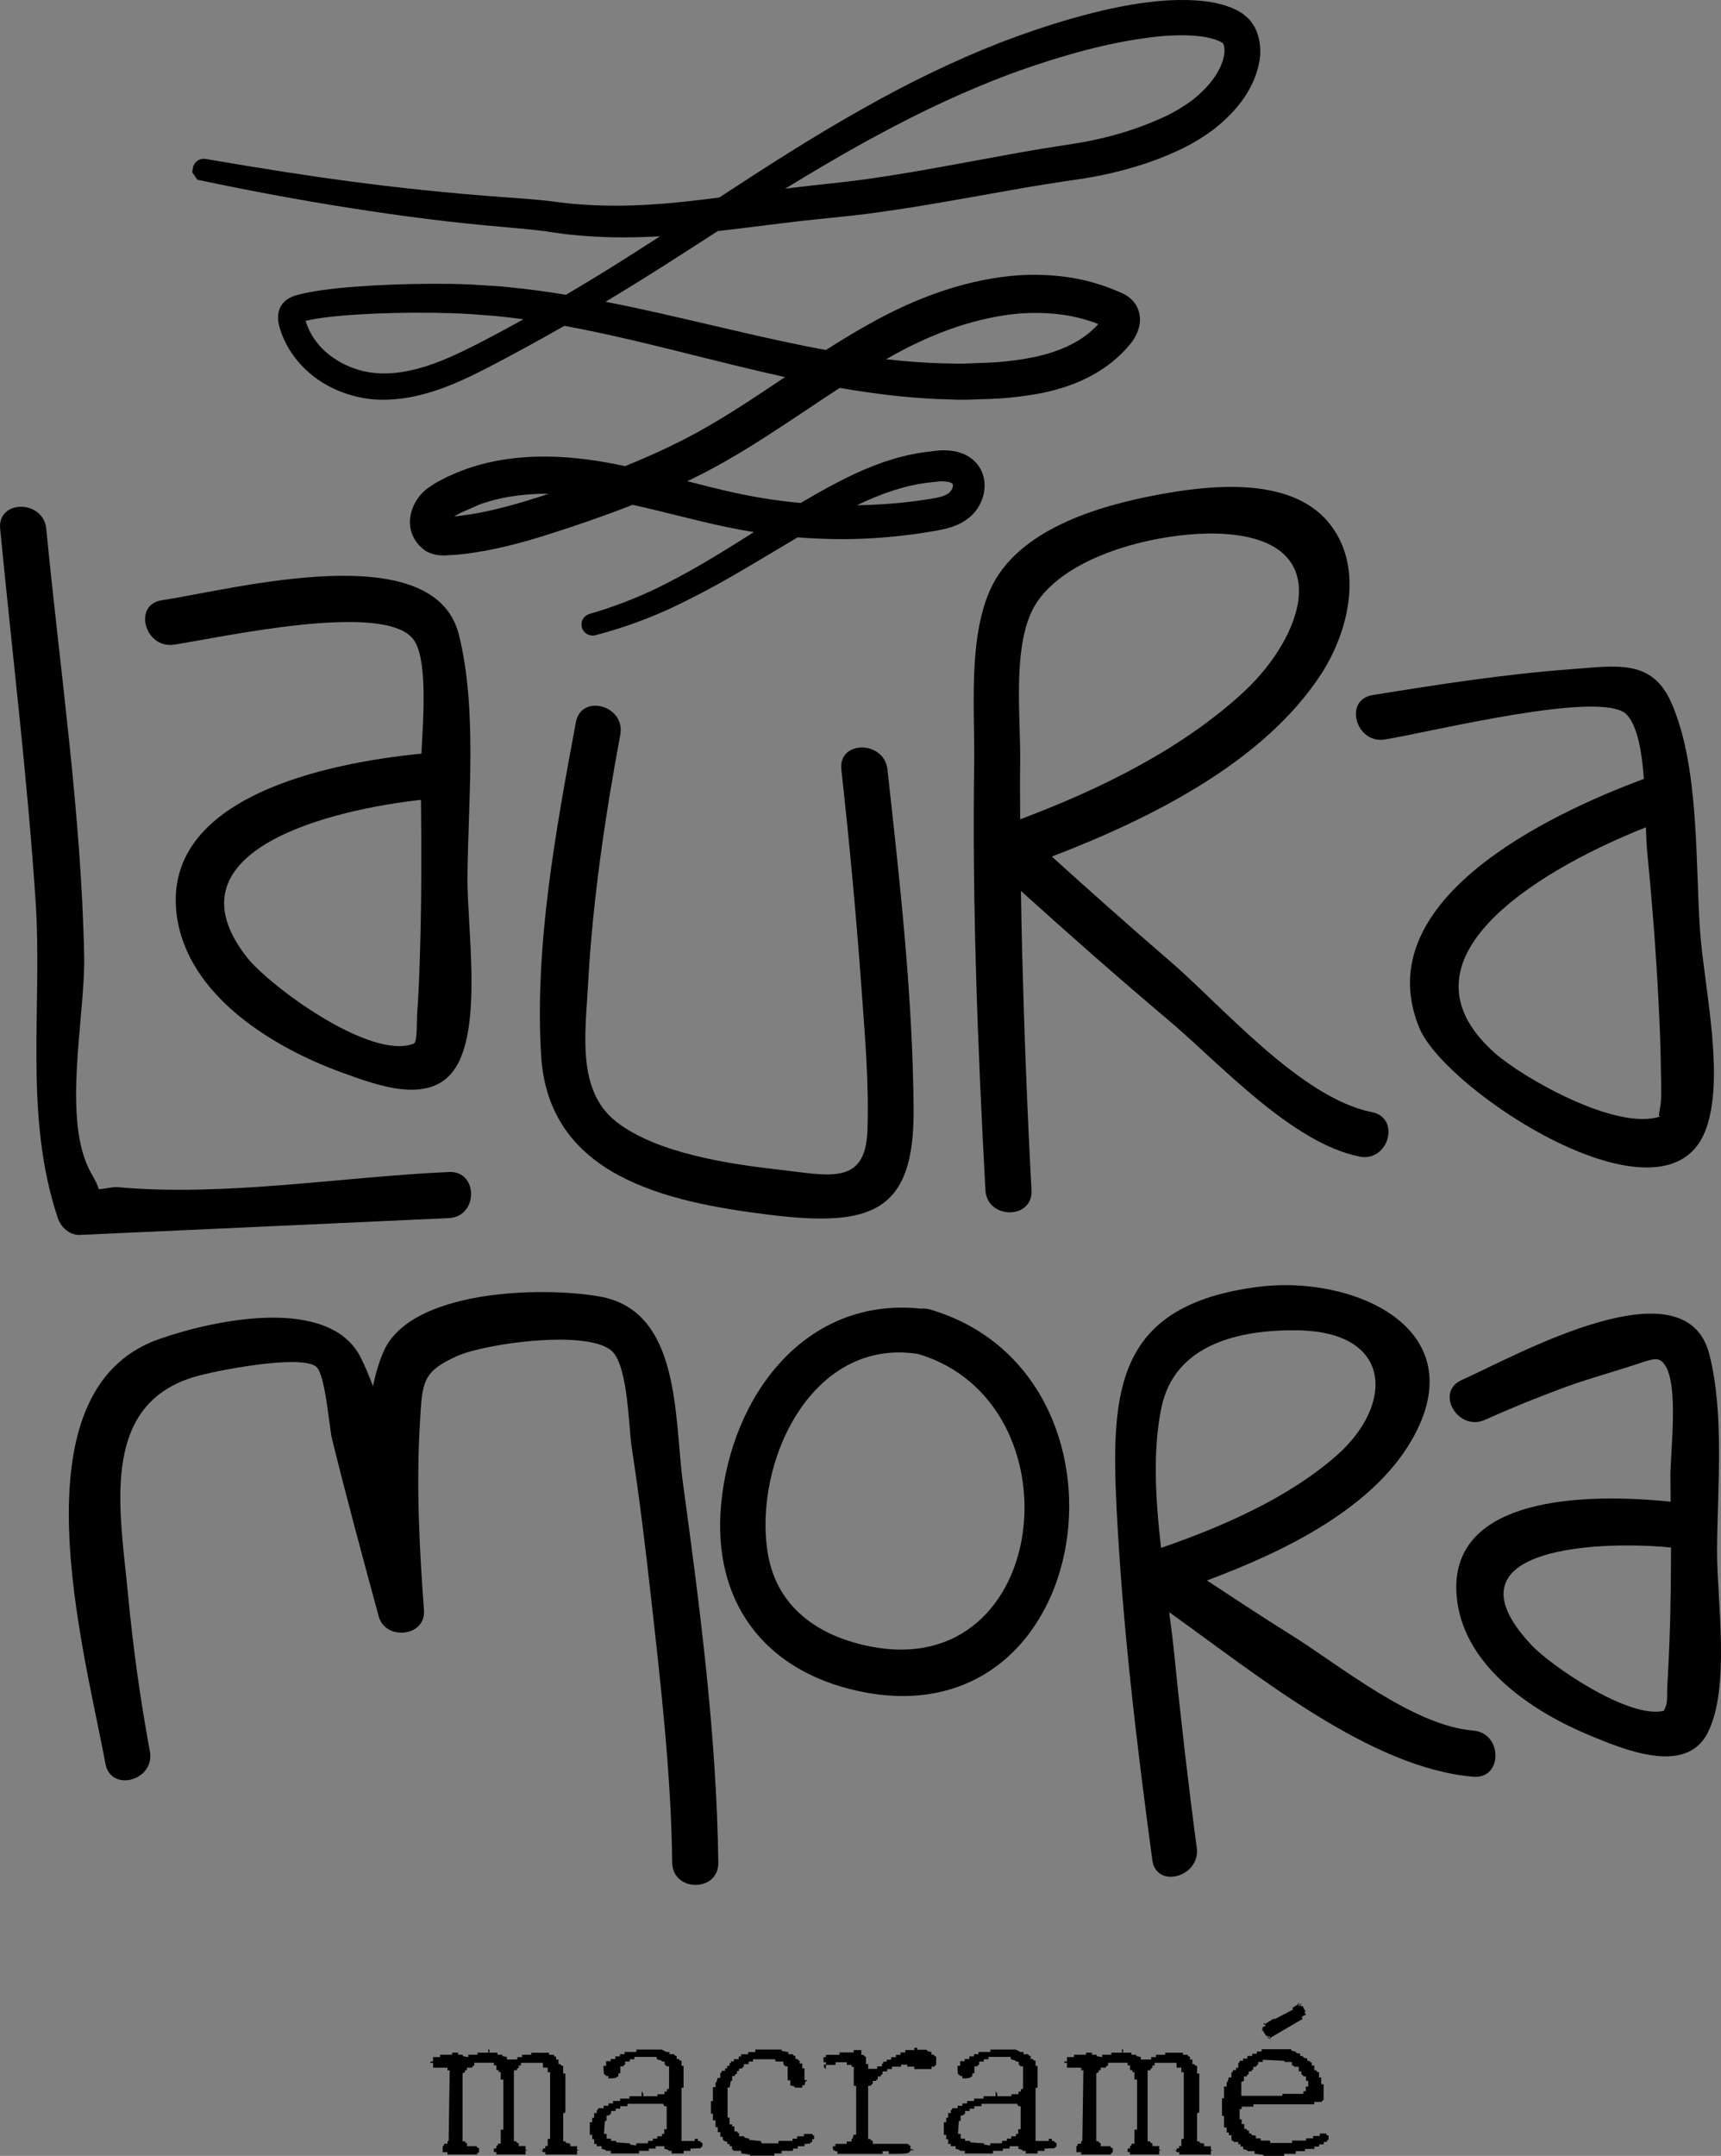 <?xml version="1.0" encoding="utf-8"?>
<!-- Generator: Adobe Illustrator 24.0.0, SVG Export Plug-In . SVG Version: 6.00 Build 0)  -->
<svg version="1.1" id="Capa_1" xmlns="http://www.w3.org/2000/svg" xmlns:xlink="http://www.w3.org/1999/xlink" x="0px" y="0px"
	 viewBox="0 0 302 378.2" style="enable-background:new 0 0 302 378.2;" xml:space="preserve">
<rect x="0" y="0" width="302" height="378.2" fill="#808080" stroke="none"/>
<style type="text/css">
	.st0{fill:#FFFFFF;}
</style>
<g>
	<g>
		<path class="st0" d="M615.16,4.75l-0.08-0.14c-0.22-0.34-0.45-0.67-0.69-1l-0.19-0.22c-0.3-0.3-0.63-0.58-1.08-0.95
			c-0.61-0.42-1.27-0.77-2.1-1.11c-2.62-1.02-5.17-1.24-7.54-1.32c-2.28-0.06-4.59,0.07-7.04,0.39c-3.96,0.48-8.2,1.39-13.37,2.85
			c-4.17,1.2-8.46,2.65-12.77,4.31c-7.92,3.12-15.81,6.92-24.12,11.63c-8.61,4.84-16.73,10.07-24.97,15.46
			c-3.59,0.47-7.79,0.98-12.02,1.23c-4.63,0.29-8.82,0.27-12.83-0.06c-1.22-0.08-2.42-0.23-3.69-0.39c-0.92-0.12-1.84-0.24-2.8-0.33
			c-1.67-0.16-3.32-0.28-4.97-0.4l-1.67-0.12c-8.95-0.66-17.75-1.56-26.13-2.67c-7.57-0.99-15.84-2.28-26.03-4.03
			c-1.03-0.17-2,0.5-2.21,1.52l-0.13,0.83l0.9,1.3l0.72,0.15c9.14,1.92,17.67,3.49,26.08,4.81c9.45,1.49,18.08,2.57,26.37,3.28
			l1.62,0.15c1.64,0.15,3.28,0.29,4.9,0.48c0.85,0.1,1.72,0.22,2.6,0.35c1.31,0.19,2.66,0.38,3.99,0.49
			c4.24,0.42,8.68,0.51,13.59,0.28c0.43-0.02,0.87-0.04,1.32-0.07c-3.15,2.04-6.28,4.04-9.42,5.99c-2.35,1.45-4.71,2.87-7.08,4.27
			c-3.55-0.58-6.82-1.01-9.95-1.32c-1.47-0.17-2.95-0.25-4.38-0.33c-0.77-0.04-1.55-0.09-2.37-0.15c-2.3-0.11-4.59-0.13-6.73-0.13
			c-4.84,0.02-9.21,0.19-13.38,0.5c-1.84,0.14-4.27,0.35-6.74,0.73c-1.35,0.21-2.46,0.43-3.65,0.75c-0.62,0.18-1.65,0.47-2.53,1.51
			c-0.52,0.65-1.05,1.79-0.68,3.59c1.15,4.77,4.73,8.99,9.6,11.3c2.32,1.08,4.72,1.72,7.16,1.91c2.32,0.16,4.75-0.03,7.22-0.58
			c4.79-1.04,9.12-3.15,12.81-5.05c4.35-2.26,8.83-4.71,13.34-7.28c7.74,1.42,15.54,3.36,23.1,5.25c5.1,1.27,10.35,2.58,15.61,3.74
			c-0.11,0.07-0.23,0.15-0.34,0.23c-2.48,1.66-4.94,3.31-7.44,4.91c-4.16,2.66-7.69,4.69-11.13,6.39c-2.81,1.4-5.81,2.74-9.14,4.09
			c-2.41-0.51-4.57-0.89-6.61-1.16c-5.11-0.66-9.71-0.69-14.04-0.08c-2.46,0.35-4.83,0.91-7.08,1.69l-1.72,0.65l-1.69,0.75
			l-0.58,0.29c-0.89,0.45-1.8,0.91-2.67,1.57c-1.57,0.98-3.3,3.26-3.37,5.95c-0.06,2.08,0.92,3.93,2.76,5.22l0.19,0.11
			c1.2,0.63,2.32,0.7,3.29,0.68c0.45-0.02,0.84-0.05,1.23-0.08l0.62-0.05c1.17-0.11,2.34-0.24,3.48-0.43
			c4.89-0.76,9.47-2.1,13.32-3.33c4.85-1.56,8.86-2.96,12.64-4.4c0.52-0.2,1.04-0.4,1.56-0.61c1.29,0.28,2.57,0.58,3.85,0.89
			c1.15,0.28,2.31,0.57,3.47,0.85c3.09,0.77,6.28,1.56,9.49,2.22c1.47,0.31,2.97,0.58,4.49,0.82c-1.83,1.16-3.67,2.32-5.53,3.45
			c-3.8,2.35-7.62,4.48-11.34,6.32c-3.87,1.87-7.9,3.42-11.99,4.59l-0.21,0.08c-0.88,0.36-1.38,1.33-1.13,2.27
			c0.25,0.97,1.21,1.58,2.2,1.42c0.05-0.01,0.11-0.02,0.16-0.03c4.35-1.13,8.65-2.65,12.78-4.52c3.9-1.81,7.9-3.91,11.87-6.22
			c2.15-1.24,4.27-2.51,6.4-3.78c1.49-0.89,2.98-1.78,4.48-2.66l0.02,0c0.44,0.04,0.88,0.08,1.32,0.11
			c4.74,0.3,9.32,0.28,13.62-0.08c2.47-0.2,4.68-0.45,6.78-0.77l0.49-0.08c0.96-0.15,1.9-0.3,2.9-0.5c1.12-0.23,2.59-0.61,4-1.46
			c0.77-0.48,1.42-1.03,1.96-1.67c0.55-0.67,0.98-1.43,1.27-2.25c0.71-1.95,0.52-4.05-0.48-5.59c-0.95-1.53-2.66-2.57-4.68-2.85
			c-0.67-0.1-1.37-0.14-2.15-0.11c-0.45,0.02-0.87,0.07-1.29,0.13l-0.54,0.07c-4.25,0.45-8.65,1.77-13.43,4.01
			c-2.83,1.34-5.78,2.94-9.27,5.02c-3.84-0.35-7.67-0.94-11.4-1.75c-2.82-0.61-5.7-1.35-8.51-2.07c0.43-0.21,0.86-0.41,1.28-0.62
			c3.67-1.81,7.41-3.94,11.78-6.73c2.73-1.74,5.42-3.53,8.09-5.31c1.87-1.25,3.73-2.49,5.6-3.71c7.14,1.24,13.54,1.91,19.5,2.03
			c1.68,0.1,3.35,0.03,4.97-0.03c0.63-0.02,1.25-0.05,1.88-0.06c2.09-0.06,4.36-0.27,6.94-0.66c5.56-0.82,10.03-2.55,13.63-5.15
			c0.36-0.25,0.71-0.53,1.05-0.82l0.76-0.65c0.38-0.35,0.76-0.71,1.2-1.16l0.38-0.42c0.29-0.32,0.58-0.63,0.92-1.08
			c0.43-0.59,0.96-1.41,1.28-2.59c0.18-0.71,0.23-1.38,0.14-2.04c-0.1-0.83-0.44-1.66-0.96-2.35c-0.43-0.55-0.96-1-1.63-1.38
			c-0.44-0.24-0.76-0.38-1.08-0.51l-0.65-0.26c-0.88-0.36-1.79-0.73-2.7-0.99c-4.26-1.4-9.07-1.94-14.3-1.63
			c-8.45,0.62-17.3,3.53-26.29,8.62c-2.27,1.26-4.65,2.69-7.45,4.48c-1.19-0.21-2.37-0.44-3.55-0.67
			c-5.56-1.12-11.22-2.44-16.7-3.72c-6.02-1.41-12.21-2.86-18.43-4.07c0.86-0.52,1.72-1.04,2.58-1.56
			c4.85-2.94,9.69-6.06,14.36-9.07l2.75-1.77c2.6-0.29,5.2-0.62,7.79-0.94c2.41-0.3,4.82-0.61,7.22-0.88
			c1.37-0.15,2.75-0.29,4.13-0.43c2.98-0.3,6.05-0.61,9.07-1.05c3.8-0.52,7.85-1.17,13.16-2.1l12.98-2.29
			c2.16-0.36,4.31-0.71,6.46-1.03l0.58-0.08c2.01-0.29,4.08-0.6,6.13-1.03c4.96-1.05,9.28-2.45,13.2-4.27
			c2.13-0.97,4.24-2.21,6.29-3.73c2.18-1.71,3.9-3.48,5.25-5.41c1.72-2.48,2.7-5.04,2.94-7.69C616.21,7.71,615.89,6.12,615.16,4.75z
			 M581.41,25.53l-0.61,0.09c-2.2,0.34-4.39,0.71-6.59,1.09l-13,2.38c-5.22,0.95-9.2,1.62-12.93,2.16
			c-2.92,0.44-5.78,0.75-8.81,1.08c-1.4,0.15-2.8,0.3-4.21,0.47c-0.83,0.1-1.65,0.2-2.47,0.3c5.14-3.15,10.5-6.32,15.96-9.26
			c8.19-4.45,15.91-8.01,23.59-10.89c9.74-3.52,17.63-5.56,24.85-6.43c2.12-0.27,4.18-0.37,6.11-0.32c2.35,0.08,4.07,0.37,5.4,0.91
			c0.36,0.14,0.59,0.27,0.73,0.36c0.05,0.05,0.1,0.09,0.15,0.13c0.04,0.06,0.08,0.12,0.12,0.18c0.08,0.21,0.2,0.64,0.17,1.42
			c-0.14,1.41-0.8,3-1.85,4.48c-0.97,1.37-2.3,2.72-3.9,3.97c-1.67,1.21-3.38,2.21-5.12,2.99c-3.68,1.68-7.67,2.99-11.88,3.89
			C585.25,24.95,583.39,25.23,581.41,25.53z M451.45,55.77c2.31-0.32,4.63-0.49,6.39-0.6c4.05-0.25,8.31-0.35,13.01-0.3
			c2.08,0.03,4.31,0.08,6.44,0.21c0.78,0.07,1.57,0.13,2.36,0.18c1.42,0.1,2.76,0.2,4.14,0.37c1,0.11,2.01,0.24,3.05,0.38
			c-2.88,1.61-5.6,3.07-8.22,4.41c-4.27,2.17-7.89,3.78-11.72,4.59c-2.04,0.45-4.02,0.59-5.89,0.45c-1.86-0.15-3.72-0.66-5.49-1.5
			c-1.86-0.93-3.38-2.07-4.51-3.39c-1.1-1.26-1.93-2.75-2.38-4.29C449.46,56.09,450.38,55.92,451.45,55.77z M477.81,90.19
			c-1.05,0.17-2.12,0.31-3.13,0.41c0.37-0.22,0.81-0.46,1.25-0.68l3.26-1.43c1.8-0.65,3.74-1.13,5.78-1.44
			c2.01-0.3,4.11-0.45,6.32-0.43c-0.53,0.18-1.05,0.35-1.57,0.52C486.45,88.18,482.16,89.47,477.81,90.19z M558.7,84.58
			c0.2-0.02,0.41-0.04,0.62-0.07c0.28-0.03,0.57-0.07,0.83-0.07c0.42-0.01,0.8,0.02,1.15,0.08c0.59,0.1,0.82,0.29,0.89,0.41
			c0.03,0.06,0.07,0.33-0.07,0.72c-0.09,0.22-0.21,0.43-0.35,0.59c-0.13,0.15-0.32,0.3-0.56,0.45c-0.97,0.57-2.49,0.77-4.1,1
			c-0.43,0.06-0.85,0.12-1.24,0.18c-1.96,0.27-4.04,0.47-6.36,0.61c-1.36,0.08-2.74,0.14-4.13,0.16c0.51-0.25,1.01-0.48,1.51-0.71
			C551.18,86,555.04,84.9,558.7,84.58z M550.71,62.9L550.71,62.9c8.1-4.66,15.99-7.31,23.41-7.92c4.37-0.29,8.35,0.13,11.9,1.27
			c0.56,0.15,1.12,0.36,1.7,0.6l-0.23,0.27c-0.23,0.24-0.48,0.47-0.72,0.7l-0.66,0.58c-0.21,0.17-0.42,0.35-0.66,0.52
			c-2.68,1.96-6.27,3.32-10.67,4.04c-0.05,0.01-0.1,0.02-0.16,0.03c-2.32,0.36-4.35,0.57-6.19,0.63c-0.69,0.02-1.38,0.05-2.08,0.08
			c-1.48,0.07-2.88,0.14-4.36,0.07c-3.64-0.04-7.43-0.29-11.48-0.75C550.58,62.98,550.64,62.94,550.71,62.9z"/>
		<g>
			<path class="st0" d="M473.77,213.69c5.18-0.24,5.21-8.33,0-8.09c-18.89,0.86-39.41,4.37-58.19,2.66
				c-0.82-0.07-2.15,0.3-3.24,0.36c-0.18-0.61-0.56-1.46-1.29-2.73c-5.33-9.15-1.07-27.65-1.28-38.08
				c-0.49-25-4.25-50.16-6.65-75.04c-0.5-5.13-8.59-5.19-8.09,0c2.1,21.76,4.78,43.56,6.22,65.38c1.23,18.68-2.14,37.46,3.89,55.52
				c0.55,1.63,2.07,3.05,3.9,2.97C430.6,215.67,452.19,214.68,473.77,213.69z"/>
			<path class="st0" d="M425.54,113.09c8.26-1.25,36.78-7.67,41.97-0.96c2.55,3.29,1.79,13.62,1.44,20.08
				c-16.2,1.59-45.79,7.48-42.92,28.46c1.92,14.03,16.93,23.13,29.01,27.5c6.37,2.31,15.85,5.9,20.05-1.1
				c4.51-7.52,1.88-24.61,1.94-33.07c0.1-13.44,1.78-29.46-1.5-42.64c-4.34-17.45-39.37-7.99-52.13-6.06
				C418.26,106.07,420.43,113.86,425.54,113.09z M468.72,166.44c-0.11,3.85-0.23,7.7-0.53,11.54c-0.07,0.95,0.06,4.43-0.47,5.01
				c-0.03,0.03-0.04,0.04-0.06,0.07c-7.57,3.08-25.43-10.14-29.35-15.14c-14.88-19.01,15.65-25.99,30.56-27.6
				C468.98,149.03,468.97,157.74,468.72,166.44z"/>
			<path class="st0" d="M696.31,272.2c0.03-10.91,1.34-23.91-1.34-34.56c-4.18-16.61-33.92,0.18-43.48,4.46
				c-4.74,2.12-0.63,9.1,4.08,6.98c4.66-2.09,9.4-4.01,14.19-5.77c3.93-1.44,7.93-2.51,11.89-3.81c3.55-1.16,4.37-1.58,5.44-0.13
				c2.61,3.53,0.95,15.84,1.03,20.05c0.03,1.34,0.02,2.68,0.04,4.02c-14.14-1.46-40.05-1.4-37.43,17.59
				c1.6,11.58,13.36,19.33,23.26,23.42c5.84,2.41,16.74,7.05,20.61-0.34C698.71,296.22,696.29,280.7,696.31,272.2z M688.03,285.93
				c-0.1,3.37-0.29,6.73-0.46,10.09c-0.05,0.92,0.09,2.59-0.3,3.44c-0.13,0.28-0.23,0.49-0.31,0.67c-6.21,1.47-19.9-8-23.2-11.52
				c-16.67-17.74,13.49-18.29,24.47-17.12C688.22,276.31,688.17,281.12,688.03,285.93z"/>
			<path class="st0" d="M638.01,129.73c8.02-1.3,38.24-8.85,42.45-4.36c1.9,2.02,2.66,6.56,3.01,11.27
				c-16.62,6.17-48.68,21.31-39.39,43.72c4.56,11,42.78,36.05,50.08,18.24c3.71-9.05-0.11-25.42-0.81-34.94
				c-0.89-12.1-0.06-29.08-5.09-40.44c-3.4-7.69-9.7-6.4-17.56-5.82c-11.66,0.86-23.31,2.67-34.84,4.54
				C630.74,122.76,632.91,130.55,638.01,129.73z M657.31,184.73c-19.52-17.32,10.7-33.37,26.52-39.6c0.05,1.64,0.1,3.07,0.2,4.13
				c1.03,10.38,1.8,20.8,2.23,31.22c0.15,3.67,0.2,7.33,0.26,10.99c0.05,3.1-0.78,4.42-0.18,4.39
				C678.66,198.47,662.22,189.08,657.31,184.73z"/>
			<path class="st0" d="M530.11,213.12c17.8,2.18,25.34-0.45,25.21-18.5c-0.15-19.88-2.41-39.88-4.59-59.63
				c-0.56-5.12-8.66-5.17-8.09,0c1.4,12.72,2.6,25.46,3.52,38.22c0.6,8.29,1.35,16.75,1.06,25.07c-0.34,9.78-6.66,7.92-15.56,6.91
				c-8.75-0.99-21.39-2.85-28.51-8.4c-6.99-5.44-5.41-15.68-4.98-23.75c0.79-14.8,2.97-29.6,5.68-44.17
				c0.94-5.09-6.85-7.27-7.8-2.15c-3.51,18.89-7.25,39.12-6.1,58.38C491.21,206.25,511.65,210.86,530.11,213.12z"/>
			<path class="st0" d="M567.92,208.78c0.28,5.18,8.37,5.21,8.09,0c-0.75-13.87-1.28-27.75-1.64-41.64
				c-0.1-3.61-0.15-7.23-0.22-10.84c8.55,7.71,17.19,15.33,25.99,22.75c8.87,7.48,21.52,21.49,33.45,23.85
				c5.08,1,7.26-6.79,2.15-7.8c-12.49-2.46-26.35-18.7-35.55-26.59c-6.96-5.98-13.8-12.09-20.61-18.24
				c17.53-6.74,37.28-16.62,47.3-32.09c4.86-7.5,7.59-19.03,1.17-26.63c-6.82-8.07-20.9-6.44-29.98-4.74
				c-10.37,1.94-24.65,6.12-29.35,16.73c-3.86,8.72-2.64,21.06-2.77,30.31C565.58,158.82,566.58,183.86,567.92,208.78z
				 M575.91,107.56c4.64-10.39,23.79-14.63,34.16-13.88c19.68,1.42,13.48,18.12,3.27,27.62c-10.8,10.05-25.38,17.21-39.32,22.43
				c-0.01-3.29-0.05-6.58,0-9.87C574.13,126.2,572.72,114.72,575.91,107.56z"/>
			<path class="st0" d="M653.54,303.6c-10.68-0.88-23.47-11.5-32.27-16.97c-4.88-3.04-9.67-6.21-14.48-9.37
				c13.62-5.08,28.94-12.57,35.89-24.55c11.45-19.75-10.36-29.11-26.91-26.96c-24.64,3.2-25.9,17.65-24.83,38.89
				c1.04,20.62,3.51,41.22,6.27,61.67c0.69,5.13,8.49,2.95,7.8-2.15c-1.36-10.08-2.83-22.76-3.92-33.69c-0.24-2.42-0.57-5-0.92-7.64
				c15.5,11.05,35.36,27.37,53.38,28.86C658.73,312.12,658.7,304.02,653.54,303.6z M598.84,246.79
				c2.33-10.89,13.46-13.57,23.89-13.41c16.8,0.25,16.89,13.15,6.75,22.02c-8.49,7.43-20.02,12.44-30.74,16.15
				C597.76,262.98,597.24,254.26,598.84,246.79z"/>
			<path class="st0" d="M500.2,227.44c-10.25-1.8-33.12-1.17-37.87,9.62c-0.83,1.88-1.43,3.94-1.89,6.11
				c-0.63-1.73-1.33-3.39-2.1-4.95c-5.47-11.01-25.74-6.71-35.44-3.3c-25.83,9.07-13.14,54.25-9.4,74.48
				c0.94,5.11,8.74,2.95,7.8-2.15c-1.68-9.12-2.97-18.33-3.84-27.57c-1.34-14.34-5.16-32.96,11.45-38.08
				c3.64-1.12,18.56-4.02,21.51-1.9c1.68,1.21,2.33,10.64,2.84,12.71c2.57,10.42,5.38,20.8,8.2,31.16c1.16,4.28,8.29,3.59,7.94-1.08
				c-0.8-10.73-1.36-21.64-0.74-32.39c0.44-7.61,0.3-9.37,6.5-12.19c5.04-2.29,23.98-4.87,27.51-0.58
				c2.56,3.11,2.63,12.95,3.18,16.56c1.37,8.92,2.45,17.9,3.45,26.87c1.71,15.25,3.47,30.65,3.66,46c0.07,5.2,8.16,5.22,8.09,0
				c-0.29-22.22-3.21-44.63-6.21-66.62C513.28,248.61,514.52,229.95,500.2,227.44z"/>
			<path class="st0" d="M558.24,229.73c-0.57-0.17-1.1-0.2-1.6-0.15c-20.27-2.16-33.33,15.24-35.1,34.35
				c-1.57,16.96,7.47,29.13,24.09,32.73C587.65,305.75,596.62,241.08,558.24,229.73z M547.78,288.85
				c-9.15-1.78-16.54-6.88-18.07-16.48c-2.51-15.76,7.62-37.76,26.38-34.85C584.54,245.94,579.52,295.04,547.78,288.85z"/>
		</g>
	</g>
	<g>
		<path class="st0" d="M490.27,377.25v-0.35h0.42v-0.42h0.42v-1.19l0.42-0.14v-11.62h-0.42v-0.81h-0.84v-0.84h-3.86v0.46h-0.39v0.39
			l-0.28,0.18c0,0.07-0.07,0.18-0.07,0.28h-0.49v12.46h0.42l0.11,0.28c0.11,0,0.21,0.04,0.32,0.07v0.49h1.19v1.47h-5.13v-0.42h-0.42
			v-0.63h0.42v-0.39l0.25-0.18c0-0.07,0.04-0.18,0.07-0.28h0.46v-2.46h0.46v-8.78h-0.46v-1.3h-0.35v-0.35h-0.42v-0.84h-0.42v-0.46
			h-3.44v0.46l-0.32,0.18c0,0.07-0.07,0.14-0.07,0.21h-0.91v0.46h-0.35v0.35l-0.42,0.18v11.94h0.42l0.11,0.28
			c0.04,0,0.18,0,0.25,0.04v0.53h1.69l0.11,0.28c0.11,0,0.21,0.04,0.32,0.07v0.7l-0.28,0.18c0,0.04-0.04,0.07-0.11,0.25h-5.16v-0.42
			h-0.84v-1.02l0.21-0.18c0-0.07,0.04-0.18,0.07-0.28h0.56v-0.39l0.21-0.14c0.04-3.9,0.14-8.46,0.18-12.36h-0.39v-0.46H471v-0.84
			h-0.46v-0.25H471v-0.77h1.23v-0.42h2.11v-0.35h1.05v0.35h0.77l0.11,0.28l0.91,0.14v-0.42h1.61v-0.35h3.51v0.35h0.77l0.18,0.28
			c0.25,0,0.42,0.11,0.7,0.11v0.46h1.83v-0.42h0.84v-0.42h1.61v-0.35h3.12v0.35h0.81l0.11,0.28c0.07,0,0.25,0.04,0.32,0.07v0.49
			h0.42v0.81h0.32l0.18,0.25c0.11,0,0.21,0.04,0.32,0.07v1.33h0.39v6.81l-0.39,0.18v4.91h0.39l0.11,0.28c0.25,0,0.53,0.11,0.74,0.11
			v0.46h1.19v1.47h-5.55v-0.42h-0.42l-0.14-0.25c-0.04,0-0.14,0-0.25-0.04c0.07-0.04,0.18-0.04,0.25-0.04L490.27,377.25z
			 M479.04,377.11l0.35,0.14L479.04,377.11z M480.83,360.08h-0.14v-0.67l0.25,0.28L480.83,360.08z M487.22,377.11l0.42,0.14h-0.42
			V377.11z M489.85,377.07v0.04l-0.18,0.14L489.85,377.07z M496.66,377.25h-0.42v-0.14L496.66,377.25z"/>
		<path class="st0" d="M506.65,359.56h4.46l0.84,0.42h0.53v0.39h0.81l0.14,0.25c0.11,0,0.21,0.04,0.32,0.07v0.53h0.39l0.14,0.25
			c0.04,0,0.14,0,0.25,0.04h0.07v0.91h0.35v3.83h-0.35v9.34h2.32v-0.39h0.53v0.39h0.39l0.18,0.28c0.07,0,0.14,0.04,0.25,0.07v0.6
			l-0.28,0.18c0,0.04-0.04,0.11-0.04,0.14l-1.79,0.07v0.39h-1.19v0.46h-2.11v-0.46h-0.49l-0.18-0.21c-0.14,0-0.49-0.14-0.6-0.14
			v-0.46h-1.54v0.42h-1.19v0.39h-1.72v0.46h-4.95v-0.46h-0.81l-0.21-0.21c-0.21,0-0.46-0.14-0.6-0.14v-0.46h-0.84v-0.39h-0.46v-0.84
			h-0.35v-0.77h-0.42v-2.21h0.42v-0.77h0.35v-0.84h0.46v-0.46l0.21-0.14c0-0.07,0-0.14,0.04-0.25h0.95v-0.42h0.84V369h0.81v-0.42
			h1.23v-0.42h1.65v-0.42h4.91v-0.35h1.23v-0.46h0.42v-0.39l0.39-0.14v-3.9h-0.42l-0.18-0.21c-0.04,0-0.11-0.04-0.14-0.04l-0.07-0.6
			h-0.42l-0.18-0.21c-0.18,0-0.46-0.14-0.67-0.14l-0.14-0.46h-3.86v0.42h-0.81v0.39h-0.81v0.49l-0.25,0.18
			c0,0.04-0.07,0.11-0.07,0.18h-0.53v1.23h-0.35v0.49l-0.32,0.18c0,0.21-1.09,0.21-1.44,0.21v-0.42h-0.39l-0.21-0.28
			c-0.04,0-0.07,0.04-0.11,0.04c-0.11,0-0.14-1.26-0.14-1.54h0.46v-0.81h0.81v-0.39h0.81v-0.46h0.81v-0.39h0.81v-0.39h2.07V359.56z
			 M511.57,373.53h0.42v-4.04h-0.42l-0.21-0.42h-6.25v0.42h-1.26v0.42h-0.81v0.42h-0.81v0.46l-0.28,0.18c0,0.04,0,0.07-0.04,0.14
			h-0.46v0.88l-0.32,0.14l-0.14,2.21h0.46v0.84h0.77v0.39h0.81l0.18,0.28c0.7,0,1.47,0.14,2.28,0.14l0.14,0.25l1.02,0.14v-0.39h2.07
			v-0.42h0.84v-0.39h0.77v-0.42h0.84v-0.42h0.39V373.53z M507.6,367.74h0.28v-0.42l-0.28-0.46V367.74z"/>
		<path class="st0" d="M527.52,359.56h4.6l0.18,0.28c0.32,0,0.7,0.14,1.05,0.14v0.39h0.77l0.14,0.25c0.11,0,0.21,0.04,0.32,0.07
			v0.53h0.39l0.14,0.25c0.04,0,0.14,0,0.21,0.04v0.49h0.46v0.84h0.39v2.07h0.46V365l-0.32,0.18c0,0.25-0.11,0.42-0.11,0.63h-0.42
			v0.42h-1.26l-0.21-0.25c-0.18,0-0.53-0.14-0.63-0.14v-0.88h-0.46v-2.46h-0.39l-0.18-0.21c-0.04,0-0.11-0.04-0.14-0.04l-0.07-0.6
			h-1.3l-0.14-0.39h-3.86v0.39h-0.77v0.46h-0.84v0.42l-0.25,0.18c0,0.04-0.04,0.11-0.04,0.14l-0.56,0.07v0.39h-0.35v0.46l-0.32,0.14
			c-0.04,0.11-0.07,0.14-0.07,0.28h-0.46v0.77l-0.28,0.21c0,0.18-0.04,0.39-0.07,0.56l-0.11,0.49h-0.35v5.27h0.35v1.19h0.46v0.35
			h0.39v0.88h0.46l0.18,0.28c0.04,0,0.11,0,0.18,0.04v0.53h0.84l0.18,0.28c0.25,0,0.46,0.11,0.67,0.11l0.14,0.25
			c-0.04,0-0.04,0-0.04,0s1.54,0.18,2,0.18l0.18,0.42h2.95v-0.42h2.46v-0.39h0.81v-0.42h1.19v-0.42h1.44l0.18,0.28
			c0.04,0,0.11,0,0.18,0.04v0.6h-0.35v0.46l-0.35,0.18c0,0.04-0.04,0.11-0.04,0.14l-0.95,0.07v0.39h-1.19v0.42h-0.84v0.39h-2v0.46
			h-1.26v0.39h-4.21l-0.18-0.21c0.04,0,0.04,0,0.04,0s-1.23-0.18-1.47-0.18v-0.46h-1.3l-0.18-0.21c-0.07,0-0.11-0.04-0.14-0.04
			v-0.56h-0.42v-0.39h-0.42v-0.42h-0.35l-0.21-0.21c-0.04,0-0.07,0.04-0.11,0.04s-0.04-0.04-0.07-0.04l-0.07-0.63h-0.39v-0.81h-0.46
			v-0.88h-0.39v-1.19h-0.46v-1.19h-0.35v-2.18h0.35v-2.46h0.46v-0.77l0.21-0.18c0-0.18,0.14-0.53,0.14-0.67h0.49v-0.84l0.21-0.14
			c0-0.07,0.07-0.21,0.07-0.28h0.56v-0.42h0.35v-0.42h0.42v-0.42l0.25-0.14c0-0.07,0-0.14,0.04-0.25h0.49v-0.39h0.84v-0.46h0.42
			v-0.39h1.23v-0.39h1.26V359.56z"/>
		<path class="st0" d="M555.44,359.24h0.53v0.35h1.65l0.21,0.28c0.18,0,0.42,0.11,0.63,0.11v0.46h0.39l0.18,0.28
			c0.07,0,0.14,0.04,0.25,0.07v1.44l-0.28,0.18c0,0.04,0,0.07-0.04,0.14h-0.49v0.42h-3.02v-0.42h-1.23v-0.35h-1.09v0.35h-1.61v0.42
			h-0.84v0.42h-0.81v0.46l-0.28,0.18c0,0.04-0.04,0.18-0.07,0.25h-0.49v0.46l-0.28,0.18c0,0.04,0,0.07-0.04,0.14h-0.56v0.49
			l-0.28,0.18c0,0.04-0.07,0.11-0.07,0.18h-0.46v9.34h0.39l0.18,0.28c0.07,0,0.14,0.04,0.25,0.07v0.49h6.18l0.14,0.25
			c0.11,0,0.18,0.04,0.28,0.07v0.98l-0.28,0.21c0,0.28-2.88,0.25-3.51,0.25v-0.46h-1.09v0.46h-7.93v-0.46h-0.39l-0.18-0.21
			c-0.04,0-0.07,0.04-0.11,0.04c-0.11,0-0.14-0.49-0.14-0.7h0.46v-0.42h2v-0.42h0.84v-0.42l0.21-0.14c0-0.18,0.14-0.49,0.14-0.63
			h0.46v-7.37h-0.21l0.21-0.04v-1.16h-0.42v-3.33h-0.39v-0.35h-0.84v-0.46h-1.97v0.46h-1.69v-0.46h-0.42v-0.88h0.42v-0.42h2.39
			v-0.42h2.49v-0.42h1.33v0.84h0.39l0.18,0.28c0.07,0,0.14,0.04,0.25,0.07v1.26h0.39v0.84h1.58v-0.42h0.84v-0.42l0.21-0.14
			c0-0.07,0.07-0.21,0.07-0.28h0.56v-0.35h0.77v-0.42h0.84v-0.42h0.81v-0.42h0.84v-0.42h1.58V359.24z M539.92,363v-0.81h-0.35v0.42
			L539.92,363z M554.73,377.21h0.6v-0.07l-0.6-0.18V377.21z"/>
		<path class="st0" d="M568.77,359.56h4.46l0.84,0.42h0.53v0.39h0.81l0.14,0.25c0.11,0,0.21,0.04,0.32,0.07v0.53h0.39l0.14,0.25
			c0.04,0,0.14,0,0.25,0.04h0.07v0.91h0.35v3.83h-0.35v9.34h2.32v-0.39h0.53v0.39h0.39l0.18,0.28c0.07,0,0.14,0.04,0.25,0.07v0.6
			l-0.28,0.18c0,0.04-0.04,0.11-0.04,0.14l-1.79,0.07v0.39h-1.19v0.46h-2.11v-0.46h-0.49l-0.18-0.21c-0.14,0-0.49-0.14-0.6-0.14
			v-0.46h-1.54v0.42h-1.19v0.39h-1.72v0.46h-4.95v-0.46h-0.81l-0.21-0.21c-0.21,0-0.46-0.14-0.6-0.14v-0.46h-0.84v-0.39h-0.46v-0.84
			h-0.35v-0.77h-0.42v-2.21h0.42v-0.77h0.35v-0.84h0.46v-0.46l0.21-0.14c0-0.07,0-0.14,0.04-0.25h0.95v-0.42h0.84V369h0.81v-0.42
			h1.23v-0.42h1.65v-0.42h4.91v-0.35h1.23v-0.46h0.42v-0.39l0.39-0.14v-3.9h-0.42l-0.18-0.21c-0.04,0-0.11-0.04-0.14-0.04l-0.07-0.6
			h-0.42l-0.18-0.21c-0.18,0-0.46-0.14-0.67-0.14l-0.14-0.46h-3.86v0.42h-0.81v0.39h-0.81v0.49l-0.25,0.18
			c0,0.04-0.07,0.11-0.07,0.18h-0.53v1.23h-0.35v0.49l-0.32,0.18c0,0.21-1.09,0.21-1.44,0.21v-0.42h-0.39l-0.21-0.28
			c-0.04,0-0.07,0.04-0.11,0.04c-0.11,0-0.14-1.26-0.14-1.54h0.46v-0.81h0.81v-0.39h0.81v-0.46h0.81v-0.39h0.81v-0.39h2.07V359.56z
			 M573.69,373.53h0.42v-4.04h-0.42l-0.21-0.42h-6.25v0.42h-1.26v0.42h-0.81v0.42h-0.81v0.46l-0.28,0.18c0,0.04,0,0.07-0.04,0.14
			h-0.46v0.88l-0.32,0.14l-0.14,2.21h0.46v0.84h0.77v0.39h0.81l0.18,0.28c0.7,0,1.47,0.14,2.28,0.14l0.14,0.25l1.02,0.14v-0.39h2.07
			v-0.42h0.84v-0.39h0.77v-0.42h0.84v-0.42h0.39V373.53z M569.72,367.74H570v-0.42l-0.28-0.46V367.74z"/>
		<path class="st0" d="M601.47,377.25v-0.35h0.42v-0.42h0.42v-1.19l0.42-0.14v-11.62h-0.42v-0.81h-0.84v-0.84h-3.86v0.46h-0.39v0.39
			l-0.28,0.18c0,0.07-0.07,0.18-0.07,0.28h-0.49v12.46h0.42l0.11,0.28c0.11,0,0.21,0.04,0.32,0.07v0.49h1.19v1.47h-5.13v-0.42h-0.42
			v-0.63h0.42v-0.39l0.25-0.18c0-0.07,0.04-0.18,0.07-0.28h0.46v-2.46h0.46v-8.78h-0.46v-1.3h-0.35v-0.35h-0.42v-0.84h-0.42v-0.46
			h-3.44v0.46l-0.32,0.18c0,0.07-0.07,0.14-0.07,0.21h-0.91v0.46h-0.35v0.35l-0.42,0.18v11.94h0.42l0.11,0.28
			c0.04,0,0.18,0,0.25,0.04v0.53h1.69l0.11,0.28c0.11,0,0.21,0.04,0.32,0.07v0.7l-0.28,0.18c0,0.04-0.04,0.07-0.11,0.25h-5.16v-0.42
			h-0.84v-1.02l0.21-0.18c0-0.07,0.04-0.18,0.07-0.28h0.56v-0.39l0.21-0.14c0.04-3.9,0.14-8.46,0.18-12.36h-0.39v-0.46h-2.49v-0.84
			h-0.46v-0.25h0.46v-0.77h1.23v-0.42h2.11v-0.35h1.05v0.35h0.77l0.11,0.28l0.91,0.14v-0.42h1.61v-0.35h3.51v0.35h0.77l0.18,0.28
			c0.25,0,0.42,0.11,0.7,0.11v0.46h1.83v-0.42h0.84v-0.42h1.61v-0.35h3.12v0.35h0.81l0.11,0.28c0.07,0,0.25,0.04,0.32,0.07v0.49
			h0.42v0.81h0.32l0.18,0.25c0.11,0,0.21,0.04,0.32,0.07v1.33h0.39v6.81l-0.39,0.18v4.91h0.39l0.11,0.28c0.25,0,0.53,0.11,0.74,0.11
			v0.46h1.19v1.47h-5.55v-0.42h-0.42l-0.14-0.25c-0.04,0-0.14,0-0.25-0.04c0.07-0.04,0.18-0.04,0.25-0.04L601.47,377.25z
			 M590.23,377.11l0.35,0.14L590.23,377.11z M592.02,360.08h-0.14v-0.67l0.25,0.28L592.02,360.08z M598.41,377.11l0.42,0.14h-0.42
			V377.11z M601.04,377.07v0.04l-0.18,0.14L601.04,377.07z M607.86,377.25h-0.42v-0.14L607.86,377.25z"/>
		<path class="st0" d="M616.38,359.49h5.16l0.11,0.28c0.21,0,0.39,0.11,0.7,0.11l0.11,0.28c0.25,0,0.42,0.11,0.7,0.11v0.42h0.46
			l0.11,0.28c0.14,0,0.39,0.14,0.67,0.14v0.42h0.39l0.14,0.25c0.04,0,0.18,0,0.25,0.04v0.53h0.46v0.84H626l0.11,0.28
			c0.11,0,0.25,0.04,0.35,0.07v0.91h0.39v1.19h0.42v2.74l-0.28,0.18c0,0.04,0,0.11-0.04,0.18h-1.33v0.42h-10.67v0.42h-2.07v0.42
			h-0.35v1.79h0.35v0.84h0.46v0.84h0.35l0.14,0.25c0.14,0,0.25,0.07,0.35,0.07v0.49h0.35l0.11,0.28c0.25,0,0.49,0.11,0.74,0.11v0.46
			h0.84v0.39h1.61l0.11,0.42h3.79v-0.42h2.46v-0.39h1.23v-0.42h1.19v-0.42h1.09l0.11,0.28c0.11,0,0.21,0.04,0.32,0.07v0.7
			l-0.28,0.21c0,0.07-0.07,0.14-0.07,0.21h-0.49v0.42h-0.81v0.39h-0.84v0.42h-1.65v0.39h-1.61v0.46h-2.04v0.39h-3.51l-0.21-0.21
			l-0.77-0.11c-0.25-0.04-0.46-0.07-0.7-0.07v-0.46h-1.19l-0.18-0.21c-0.18,0-0.39-0.14-0.63-0.14v-0.46h-0.46v-0.39h-0.39v-0.42
			h-0.77l-0.18-0.21c-0.07,0-0.21-0.04-0.25-0.07v-0.91h-0.46v-0.46h-0.39v-0.88h-0.46v-2.04h-0.35v-3.09h0.35v-2.04h0.46v-0.74
			l0.21-0.18c0-0.21,0.14-0.42,0.14-0.7h0.49v-0.81l0.21-0.14c0-0.07,0.07-0.14,0.07-0.32h0.53v-0.42h0.39v-0.81l0.21-0.14
			c0-0.07,0.04-0.18,0.07-0.28h0.56v-0.39h0.77v-0.46h0.84v-0.39h0.81v-0.39h0.84V359.49z M624.17,366.05h0.39v-1.02h-0.39v-0.77
			h-0.42l-0.18-0.28c-0.07,0-0.18-0.04-0.21-0.07v-0.53h-0.46v-0.81h-0.77l-0.18-0.21c-0.07,0-0.21-0.04-0.25-0.07v-0.56h-1.23
			l-0.18-0.21c-1.16-0.04-2.53-0.14-3.69-0.18v0.39h-0.84v0.46l-0.28,0.18c0,0.07-0.07,0.14-0.07,0.21h-0.49V363l-0.28,0.21
			c0,0.04,0,0.11-0.04,0.18h-0.46v0.42l-0.35,0.25c0,0.04-0.04,0.14-0.04,0.21h-0.46v0.77l-0.46,0.21v2.42h7.2v-0.35h3.69v-0.46
			h0.42V366.05z M616.45,355.94c0,0.04,0.04,0.04,0.04,0.07l-0.14,0.18L616.45,355.94z M616.91,355.13l0.04-0.04l1.54-0.95
			l0.21,0.07l3.23-1.69c-0.04-0.04-0.14-0.25-0.14-0.28l1.02-0.63l0.14,0.28l0.21-0.14l0.18,0.25l0.21-0.14l0.49,0.98l-0.14,0.14
			l0.25,0.42l-0.74,0.42l0.18,0.35l-5.69,3.33v-0.04l-0.04,0.04l-0.07-0.28c-0.04,0.04-0.18,0.11-0.21,0.11l-0.18-0.25l-0.18,0.14
			l-0.74-1.19l0.14-0.18c-0.04-0.04-0.11-0.14-0.11-0.18l0.6-0.32L616.91,355.13z M616.73,355.17l0.11-0.35l0.11,0.28l-0.04,0.04
			L616.73,355.17z M617.99,357.73l-0.39-0.14c-0.11-0.04-0.14-0.11-0.25-0.14c0.04,0,0.18-0.07,0.21-0.11l0.11,0.25
			c0.04,0,0.14-0.04,0.18-0.07h0.04L617.99,357.73z M622.73,351.38l0.28,0.14l-0.18,0.11v-0.04l-0.04,0.04L622.73,351.38z
			 M623.05,351.48l-0.04,0.04L623.05,351.48z M623.4,351.62l-0.25,0.14l-0.11-0.25h0.04L623.4,351.62z M624.17,352.71
			c0,0.04-0.07,0.14-0.07,0.21c-0.04-0.04-0.07-0.07-0.07-0.11L624.17,352.71z"/>
	</g>
</g>
<g>
	<g>
		<path d="M220.16,4.75l-0.08-0.14c-0.22-0.34-0.45-0.67-0.69-1l-0.19-0.22c-0.3-0.3-0.63-0.58-1.08-0.95
			c-0.61-0.42-1.27-0.77-2.1-1.11c-2.62-1.02-5.17-1.24-7.54-1.32c-2.28-0.06-4.59,0.07-7.04,0.39c-3.96,0.48-8.2,1.39-13.37,2.85
			c-4.17,1.2-8.46,2.65-12.77,4.31c-7.92,3.12-15.81,6.92-24.12,11.63c-8.61,4.84-16.73,10.07-24.97,15.46
			c-3.59,0.47-7.79,0.98-12.02,1.23c-4.63,0.29-8.82,0.27-12.83-0.06c-1.22-0.08-2.42-0.23-3.69-0.39c-0.92-0.12-1.84-0.24-2.8-0.33
			c-1.67-0.16-3.32-0.28-4.97-0.4l-1.67-0.12c-8.95-0.66-17.75-1.56-26.13-2.67c-7.57-0.99-15.84-2.28-26.03-4.03
			c-1.03-0.17-2,0.5-2.21,1.52l-0.13,0.83l0.9,1.3l0.72,0.15c9.14,1.92,17.67,3.49,26.08,4.81c9.45,1.49,18.08,2.57,26.37,3.28
			l1.62,0.15c1.64,0.15,3.28,0.29,4.9,0.48c0.85,0.1,1.72,0.22,2.6,0.35c1.31,0.19,2.66,0.38,3.99,0.49
			c4.24,0.42,8.68,0.51,13.59,0.28c0.43-0.02,0.87-0.04,1.32-0.07c-3.15,2.04-6.28,4.04-9.42,5.99c-2.35,1.45-4.71,2.87-7.08,4.27
			c-3.55-0.58-6.82-1.01-9.95-1.32c-1.47-0.17-2.95-0.25-4.38-0.33c-0.77-0.04-1.55-0.09-2.37-0.15c-2.3-0.11-4.59-0.13-6.73-0.13
			c-4.84,0.02-9.21,0.19-13.38,0.5c-1.84,0.14-4.27,0.35-6.74,0.73c-1.35,0.21-2.46,0.43-3.65,0.75c-0.62,0.18-1.65,0.47-2.53,1.51
			c-0.52,0.65-1.05,1.79-0.68,3.59c1.15,4.77,4.73,8.99,9.6,11.3c2.32,1.08,4.72,1.72,7.16,1.91c2.32,0.16,4.75-0.03,7.22-0.58
			c4.79-1.04,9.12-3.15,12.81-5.05c4.35-2.26,8.83-4.71,13.34-7.28c7.74,1.42,15.54,3.36,23.1,5.25c5.1,1.27,10.35,2.58,15.61,3.74
			c-0.11,0.07-0.23,0.15-0.34,0.23c-2.48,1.66-4.94,3.31-7.44,4.91c-4.16,2.66-7.69,4.69-11.13,6.39c-2.81,1.4-5.81,2.74-9.14,4.09
			c-2.41-0.51-4.57-0.89-6.61-1.16c-5.11-0.66-9.71-0.69-14.04-0.08c-2.46,0.35-4.83,0.91-7.08,1.69l-1.72,0.65l-1.69,0.75
			l-0.58,0.29c-0.89,0.45-1.8,0.91-2.67,1.57c-1.57,0.98-3.3,3.26-3.37,5.95c-0.06,2.08,0.92,3.93,2.76,5.22l0.19,0.11
			c1.2,0.63,2.32,0.7,3.29,0.68c0.45-0.02,0.84-0.05,1.23-0.08L80,97.33c1.17-0.11,2.34-0.24,3.48-0.43
			c4.89-0.76,9.47-2.1,13.32-3.33c4.85-1.56,8.86-2.96,12.64-4.4c0.52-0.2,1.04-0.4,1.56-0.61c1.29,0.28,2.57,0.58,3.85,0.89
			c1.15,0.28,2.31,0.57,3.47,0.85c3.09,0.77,6.28,1.56,9.49,2.22c1.47,0.31,2.97,0.58,4.49,0.82c-1.83,1.16-3.67,2.32-5.53,3.45
			c-3.8,2.35-7.62,4.48-11.34,6.32c-3.87,1.87-7.9,3.42-11.99,4.59l-0.21,0.08c-0.88,0.36-1.38,1.33-1.13,2.27
			c0.25,0.97,1.21,1.58,2.2,1.42c0.05-0.01,0.11-0.02,0.16-0.03c4.35-1.13,8.65-2.65,12.78-4.52c3.9-1.81,7.9-3.91,11.87-6.22
			c2.15-1.24,4.27-2.51,6.4-3.78c1.49-0.89,2.98-1.78,4.48-2.66l0.02,0c0.44,0.04,0.88,0.08,1.32,0.11
			c4.74,0.3,9.32,0.28,13.62-0.08c2.47-0.2,4.68-0.45,6.78-0.77l0.49-0.08c0.96-0.15,1.9-0.3,2.9-0.5c1.12-0.23,2.59-0.61,4-1.46
			c0.77-0.48,1.42-1.03,1.96-1.67c0.55-0.67,0.98-1.43,1.27-2.25c0.71-1.95,0.52-4.05-0.48-5.59c-0.95-1.53-2.66-2.57-4.68-2.85
			c-0.67-0.1-1.37-0.14-2.15-0.11c-0.45,0.02-0.87,0.07-1.29,0.13l-0.54,0.07c-4.25,0.45-8.65,1.77-13.43,4.01
			c-2.83,1.34-5.78,2.94-9.27,5.02c-3.84-0.35-7.67-0.94-11.4-1.75c-2.82-0.61-5.7-1.35-8.51-2.07c0.43-0.21,0.86-0.41,1.28-0.62
			c3.67-1.81,7.41-3.94,11.78-6.73c2.73-1.74,5.42-3.53,8.09-5.31c1.87-1.25,3.73-2.49,5.6-3.71c7.14,1.24,13.54,1.91,19.5,2.03
			c1.68,0.1,3.35,0.03,4.97-0.03c0.63-0.02,1.25-0.05,1.88-0.06c2.09-0.06,4.36-0.27,6.94-0.66c5.56-0.82,10.03-2.55,13.63-5.15
			c0.36-0.25,0.71-0.53,1.05-0.82l0.76-0.65c0.38-0.35,0.76-0.71,1.2-1.16l0.38-0.42c0.29-0.32,0.58-0.63,0.92-1.08
			c0.43-0.59,0.96-1.41,1.28-2.59c0.18-0.71,0.23-1.38,0.14-2.04c-0.1-0.83-0.44-1.66-0.96-2.35c-0.43-0.55-0.96-1-1.63-1.38
			c-0.44-0.24-0.76-0.38-1.08-0.51l-0.65-0.26c-0.88-0.36-1.79-0.73-2.7-0.99c-4.26-1.4-9.07-1.94-14.3-1.63
			c-8.45,0.62-17.3,3.53-26.29,8.62c-2.27,1.26-4.65,2.69-7.45,4.48c-1.19-0.21-2.37-0.44-3.55-0.67
			c-5.56-1.12-11.22-2.44-16.7-3.72c-6.02-1.41-12.21-2.86-18.43-4.07c0.86-0.52,1.72-1.04,2.58-1.56
			c4.85-2.94,9.69-6.06,14.36-9.07l2.75-1.77c2.6-0.29,5.2-0.62,7.79-0.94c2.41-0.3,4.82-0.61,7.22-0.88
			c1.37-0.15,2.75-0.29,4.13-0.43c2.98-0.3,6.05-0.61,9.07-1.05c3.8-0.52,7.85-1.17,13.16-2.1l12.98-2.29
			c2.16-0.36,4.31-0.71,6.46-1.03l0.58-0.08c2.01-0.29,4.08-0.6,6.13-1.03c4.96-1.05,9.28-2.45,13.2-4.27
			c2.13-0.97,4.24-2.21,6.29-3.73c2.18-1.71,3.9-3.48,5.25-5.41c1.72-2.48,2.7-5.04,2.94-7.69C221.21,7.71,220.89,6.12,220.16,4.75z
			 M186.41,25.53l-0.61,0.09c-2.2,0.34-4.39,0.71-6.59,1.09l-13,2.38c-5.22,0.95-9.2,1.62-12.93,2.16
			c-2.92,0.44-5.78,0.75-8.81,1.08c-1.4,0.15-2.8,0.3-4.21,0.47c-0.83,0.1-1.65,0.2-2.47,0.3c5.14-3.15,10.5-6.32,15.96-9.26
			c8.19-4.45,15.91-8.01,23.59-10.89c9.74-3.52,17.63-5.56,24.85-6.43c2.12-0.27,4.18-0.37,6.11-0.32c2.35,0.08,4.07,0.37,5.4,0.91
			c0.36,0.14,0.59,0.27,0.73,0.36c0.05,0.05,0.1,0.09,0.15,0.13c0.04,0.06,0.08,0.12,0.12,0.18c0.08,0.21,0.2,0.64,0.17,1.42
			c-0.14,1.41-0.8,3-1.85,4.48c-0.97,1.37-2.3,2.72-3.9,3.97c-1.67,1.21-3.38,2.21-5.12,2.99c-3.68,1.68-7.67,2.99-11.88,3.89
			C190.25,24.95,188.39,25.23,186.41,25.53z M56.45,55.77c2.31-0.32,4.63-0.49,6.39-0.6c4.05-0.25,8.31-0.35,13.01-0.3
			c2.08,0.03,4.31,0.08,6.44,0.21c0.78,0.07,1.57,0.13,2.36,0.18c1.42,0.1,2.76,0.2,4.14,0.37c1,0.11,2.01,0.24,3.05,0.38
			c-2.88,1.61-5.6,3.07-8.22,4.41c-4.27,2.17-7.89,3.78-11.72,4.59c-2.04,0.45-4.02,0.59-5.89,0.45c-1.86-0.15-3.72-0.66-5.49-1.5
			c-1.86-0.93-3.38-2.07-4.51-3.39c-1.1-1.26-1.93-2.75-2.38-4.29C54.46,56.09,55.38,55.92,56.45,55.77z M82.81,90.19
			c-1.05,0.17-2.12,0.31-3.13,0.41c0.37-0.22,0.81-0.46,1.25-0.68l3.26-1.43c1.8-0.65,3.74-1.13,5.78-1.44
			c2.01-0.3,4.11-0.45,6.32-0.43c-0.53,0.18-1.05,0.35-1.57,0.52C91.45,88.18,87.16,89.47,82.81,90.19z M163.7,84.58
			c0.2-0.02,0.41-0.04,0.62-0.07c0.28-0.03,0.57-0.07,0.83-0.07c0.42-0.01,0.8,0.02,1.15,0.08c0.59,0.1,0.82,0.29,0.89,0.41
			c0.03,0.06,0.07,0.33-0.07,0.72c-0.09,0.22-0.21,0.43-0.35,0.59c-0.13,0.15-0.32,0.3-0.56,0.45c-0.97,0.57-2.49,0.77-4.1,1
			c-0.43,0.06-0.85,0.12-1.24,0.18c-1.96,0.27-4.04,0.47-6.36,0.61c-1.36,0.08-2.74,0.14-4.13,0.16c0.51-0.25,1.01-0.48,1.51-0.71
			C156.18,86,160.04,84.9,163.7,84.58z M155.71,62.9L155.71,62.9c8.1-4.66,15.99-7.31,23.41-7.92c4.37-0.29,8.35,0.13,11.9,1.27
			c0.56,0.15,1.12,0.36,1.7,0.6l-0.23,0.27c-0.23,0.24-0.48,0.47-0.72,0.7l-0.66,0.58c-0.21,0.17-0.42,0.35-0.66,0.52
			c-2.68,1.96-6.27,3.32-10.67,4.04c-0.05,0.01-0.1,0.02-0.16,0.03c-2.32,0.36-4.35,0.57-6.19,0.63c-0.69,0.02-1.38,0.05-2.08,0.08
			c-1.48,0.07-2.88,0.14-4.36,0.07c-3.64-0.04-7.43-0.29-11.48-0.75C155.58,62.98,155.64,62.94,155.71,62.9z"/>
		<g>
			<path d="M78.77,213.69c5.18-0.24,5.21-8.33,0-8.09c-18.89,0.86-39.41,4.37-58.19,2.66c-0.82-0.07-2.15,0.3-3.24,0.36
				c-0.18-0.61-0.56-1.46-1.29-2.73c-5.33-9.15-1.07-27.65-1.28-38.08c-0.49-25-4.25-50.16-6.65-75.04c-0.5-5.13-8.59-5.19-8.09,0
				c2.1,21.76,4.78,43.56,6.22,65.38c1.23,18.68-2.14,37.46,3.89,55.52c0.55,1.63,2.07,3.05,3.9,2.97
				C35.6,215.67,57.19,214.68,78.77,213.69z"/>
			<path d="M30.54,113.09c8.26-1.25,36.78-7.67,41.97-0.96c2.55,3.29,1.79,13.62,1.44,20.08c-16.2,1.59-45.79,7.48-42.92,28.46
				c1.92,14.03,16.93,23.13,29.01,27.5c6.37,2.31,15.85,5.9,20.05-1.1c4.51-7.52,1.88-24.61,1.94-33.07
				c0.1-13.44,1.78-29.46-1.5-42.64c-4.34-17.45-39.37-7.99-52.13-6.06C23.26,106.07,25.43,113.86,30.54,113.09z M73.72,166.44
				c-0.11,3.85-0.23,7.7-0.53,11.54c-0.07,0.95,0.06,4.43-0.47,5.01c-0.03,0.03-0.04,0.04-0.06,0.07
				c-7.57,3.08-25.43-10.14-29.35-15.14c-14.88-19.01,15.65-25.99,30.56-27.6C73.98,149.03,73.97,157.74,73.72,166.44z"/>
			<path d="M301.31,272.2c0.03-10.91,1.34-23.91-1.34-34.56c-4.18-16.61-33.92,0.18-43.48,4.46c-4.74,2.12-0.63,9.1,4.08,6.98
				c4.66-2.09,9.4-4.01,14.19-5.77c3.93-1.44,7.93-2.51,11.89-3.81c3.55-1.16,4.37-1.58,5.44-0.13c2.61,3.53,0.95,15.84,1.03,20.05
				c0.03,1.34,0.02,2.68,0.04,4.02c-14.14-1.46-40.05-1.4-37.43,17.59c1.6,11.58,13.36,19.33,23.26,23.42
				c5.84,2.41,16.74,7.05,20.61-0.34C303.71,296.22,301.29,280.7,301.31,272.2z M293.03,285.93c-0.1,3.37-0.29,6.73-0.46,10.09
				c-0.05,0.92,0.09,2.59-0.3,3.44c-0.13,0.28-0.23,0.49-0.31,0.67c-6.21,1.47-19.9-8-23.2-11.52
				c-16.67-17.74,13.49-18.29,24.47-17.12C293.22,276.31,293.17,281.12,293.03,285.93z"/>
			<path d="M243.01,129.73c8.02-1.3,38.24-8.85,42.45-4.36c1.9,2.02,2.66,6.56,3.01,11.27c-16.62,6.17-48.68,21.31-39.39,43.72
				c4.56,11,42.78,36.05,50.08,18.24c3.71-9.05-0.11-25.42-0.81-34.94c-0.89-12.1-0.06-29.08-5.09-40.44
				c-3.4-7.69-9.7-6.4-17.56-5.82c-11.66,0.86-23.31,2.67-34.84,4.54C235.74,122.76,237.91,130.55,243.01,129.73z M262.31,184.73
				c-19.52-17.32,10.7-33.37,26.52-39.6c0.05,1.64,0.1,3.07,0.2,4.13c1.03,10.38,1.8,20.8,2.23,31.22c0.15,3.67,0.2,7.33,0.26,10.99
				c0.05,3.1-0.78,4.42-0.18,4.39C283.65,198.47,267.22,189.08,262.31,184.73z"/>
			<path d="M135.11,213.12c17.8,2.18,25.34-0.45,25.21-18.5c-0.15-19.88-2.41-39.88-4.59-59.63c-0.56-5.12-8.66-5.17-8.09,0
				c1.4,12.72,2.6,25.46,3.52,38.22c0.6,8.29,1.35,16.75,1.06,25.07c-0.34,9.78-6.66,7.92-15.56,6.91
				c-8.75-0.99-21.39-2.85-28.51-8.4c-6.99-5.44-5.41-15.68-4.98-23.75c0.79-14.8,2.97-29.6,5.68-44.17
				c0.94-5.09-6.85-7.27-7.8-2.15c-3.51,18.89-7.25,39.12-6.1,58.38C96.21,206.25,116.65,210.86,135.11,213.12z"/>
			<path d="M172.92,208.78c0.28,5.18,8.37,5.21,8.09,0c-0.75-13.87-1.28-27.75-1.64-41.64c-0.1-3.61-0.15-7.23-0.22-10.84
				c8.55,7.71,17.19,15.33,25.99,22.75c8.87,7.48,21.52,21.49,33.45,23.85c5.08,1,7.26-6.79,2.15-7.8
				c-12.49-2.46-26.35-18.7-35.55-26.59c-6.96-5.98-13.8-12.09-20.61-18.24c17.53-6.74,37.28-16.62,47.3-32.09
				c4.86-7.5,7.59-19.03,1.17-26.63c-6.82-8.07-20.9-6.44-29.98-4.74c-10.37,1.94-24.65,6.12-29.35,16.73
				c-3.86,8.72-2.64,21.06-2.77,30.31C170.58,158.82,171.58,183.86,172.92,208.78z M180.91,107.56
				c4.64-10.39,23.79-14.63,34.16-13.88c19.68,1.42,13.48,18.12,3.27,27.62c-10.8,10.05-25.38,17.21-39.32,22.43
				c-0.01-3.29-0.05-6.58,0-9.87C179.13,126.2,177.72,114.72,180.91,107.56z"/>
			<path d="M258.54,303.6c-10.68-0.88-23.47-11.5-32.27-16.97c-4.88-3.04-9.67-6.21-14.48-9.37c13.62-5.08,28.94-12.57,35.89-24.55
				c11.45-19.75-10.36-29.11-26.91-26.96c-24.64,3.2-25.9,17.65-24.83,38.89c1.04,20.62,3.51,41.22,6.27,61.67
				c0.69,5.13,8.49,2.95,7.8-2.15c-1.36-10.08-2.83-22.76-3.92-33.69c-0.24-2.42-0.57-5-0.92-7.64
				c15.5,11.05,35.36,27.37,53.38,28.86C263.73,312.12,263.7,304.02,258.54,303.6z M203.84,246.79
				c2.33-10.89,13.46-13.57,23.89-13.41c16.8,0.25,16.89,13.15,6.75,22.02c-8.49,7.43-20.02,12.44-30.74,16.15
				C202.76,262.98,202.24,254.26,203.84,246.79z"/>
			<path d="M105.2,227.44c-10.25-1.8-33.12-1.17-37.87,9.62c-0.83,1.88-1.43,3.94-1.89,6.11c-0.63-1.73-1.33-3.39-2.1-4.95
				c-5.47-11.01-25.74-6.71-35.44-3.3c-25.83,9.07-13.14,54.25-9.4,74.48c0.94,5.11,8.74,2.95,7.8-2.15
				c-1.68-9.12-2.97-18.33-3.84-27.57c-1.34-14.34-5.16-32.96,11.45-38.08c3.64-1.12,18.56-4.02,21.51-1.9
				c1.68,1.21,2.33,10.64,2.84,12.71c2.57,10.42,5.38,20.8,8.2,31.16c1.16,4.28,8.29,3.59,7.94-1.08
				c-0.8-10.73-1.36-21.64-0.74-32.39c0.44-7.61,0.3-9.37,6.5-12.19c5.04-2.29,23.98-4.87,27.51-0.58
				c2.56,3.11,2.63,12.95,3.18,16.56c1.37,8.92,2.45,17.9,3.45,26.87c1.71,15.25,3.47,30.65,3.66,46c0.07,5.2,8.16,5.22,8.09,0
				c-0.29-22.22-3.21-44.63-6.21-66.62C118.28,248.61,119.52,229.95,105.2,227.44z"/>
			<path d="M163.24,229.73c-0.57-0.17-1.1-0.2-1.6-0.15c-20.27-2.16-33.33,15.24-35.1,34.35c-1.57,16.96,7.47,29.13,24.09,32.73
				C192.65,305.75,201.62,241.08,163.24,229.73z M152.78,288.85c-9.15-1.78-16.54-6.88-18.07-16.48
				c-2.51-15.76,7.62-37.76,26.38-34.85C189.54,245.94,184.52,295.04,152.78,288.85z"/>
		</g>
	</g>
	<g>
		<path d="M95.27,377.25v-0.35h0.42v-0.42h0.42v-1.19l0.42-0.14v-11.62h-0.42v-0.81h-0.84v-0.84h-3.86v0.46h-0.39v0.39l-0.28,0.18
			c0,0.07-0.07,0.18-0.07,0.28h-0.49v12.46h0.42l0.11,0.28c0.11,0,0.21,0.04,0.32,0.07v0.49h1.19v1.47h-5.13v-0.42h-0.42v-0.63h0.42
			v-0.39l0.25-0.18c0-0.07,0.04-0.18,0.07-0.28h0.46v-2.46h0.46v-8.78h-0.46v-1.3h-0.35v-0.35h-0.42v-0.84h-0.42v-0.46h-3.44v0.46
			l-0.32,0.18c0,0.07-0.07,0.14-0.07,0.21h-0.91v0.46h-0.35v0.35l-0.42,0.18v11.94h0.42l0.11,0.28c0.04,0,0.18,0,0.25,0.04v0.53
			h1.69l0.11,0.28c0.11,0,0.21,0.04,0.32,0.07v0.7l-0.28,0.18c0,0.04-0.04,0.07-0.11,0.25h-5.16v-0.42h-0.84v-1.02l0.21-0.18
			c0-0.07,0.04-0.18,0.07-0.28h0.56v-0.39l0.21-0.14c0.04-3.9,0.14-8.46,0.18-12.36h-0.39v-0.46H76v-0.84h-0.46v-0.25H76v-0.77h1.23
			v-0.42h2.11v-0.35h1.05v0.35h0.77l0.11,0.28l0.91,0.14v-0.42h1.61v-0.35h3.51v0.35h0.77l0.18,0.28c0.25,0,0.42,0.11,0.7,0.11v0.46
			h1.83v-0.42h0.84v-0.42h1.61v-0.35h3.12v0.35h0.81l0.11,0.28c0.07,0,0.25,0.04,0.32,0.07v0.49h0.42v0.81h0.32l0.18,0.25
			c0.11,0,0.21,0.04,0.32,0.07v1.33h0.39v6.81l-0.39,0.18v4.91h0.39l0.11,0.28c0.25,0,0.53,0.11,0.74,0.11v0.46h1.19v1.47h-5.55
			v-0.42h-0.42l-0.14-0.25c-0.04,0-0.14,0-0.25-0.04c0.07-0.04,0.18-0.04,0.25-0.04L95.27,377.25z M84.04,377.11l0.35,0.14
			L84.04,377.11z M85.83,360.08h-0.14v-0.67l0.25,0.28L85.83,360.08z M92.22,377.11l0.42,0.14h-0.42V377.11z M94.85,377.07v0.04
			l-0.18,0.14L94.85,377.07z M101.66,377.25h-0.42v-0.14L101.66,377.25z"/>
		<path d="M111.65,359.56h4.46l0.84,0.42h0.53v0.39h0.81l0.14,0.25c0.11,0,0.21,0.04,0.32,0.07v0.53h0.39l0.14,0.25
			c0.04,0,0.14,0,0.25,0.04h0.07v0.91h0.35v3.83h-0.35v9.34h2.32v-0.39h0.53v0.39h0.39l0.18,0.28c0.07,0,0.14,0.04,0.25,0.07v0.6
			l-0.28,0.18c0,0.04-0.04,0.11-0.04,0.14l-1.79,0.07v0.39h-1.19v0.46h-2.11v-0.46h-0.49l-0.18-0.21c-0.14,0-0.49-0.14-0.6-0.14
			v-0.46h-1.54v0.42h-1.19v0.39h-1.72v0.46h-4.95v-0.46h-0.81l-0.21-0.21c-0.21,0-0.46-0.14-0.6-0.14v-0.46h-0.84v-0.39h-0.46v-0.84
			h-0.35v-0.77h-0.42v-2.21h0.42v-0.77h0.35v-0.84h0.46v-0.46l0.21-0.14c0-0.07,0-0.14,0.04-0.25h0.95v-0.42h0.84V369h0.81v-0.42
			h1.23v-0.42h1.65v-0.42h4.91v-0.35h1.23v-0.46h0.42v-0.39l0.39-0.14v-3.9h-0.42l-0.18-0.21c-0.04,0-0.11-0.04-0.14-0.04l-0.07-0.6
			h-0.42l-0.18-0.21c-0.18,0-0.46-0.14-0.67-0.14l-0.14-0.46h-3.86v0.42h-0.81v0.39h-0.81v0.49l-0.25,0.18
			c0,0.04-0.07,0.11-0.07,0.18h-0.53v1.23h-0.35v0.49l-0.32,0.18c0,0.21-1.09,0.21-1.44,0.21v-0.42h-0.39l-0.21-0.28
			c-0.04,0-0.07,0.04-0.11,0.04c-0.11,0-0.14-1.26-0.14-1.54h0.46v-0.81h0.81v-0.39h0.81v-0.46h0.81v-0.39h0.81v-0.39h2.07V359.56z
			 M116.57,373.53h0.42v-4.04h-0.42l-0.21-0.42h-6.25v0.42h-1.26v0.42h-0.81v0.42h-0.81v0.46l-0.28,0.18c0,0.04,0,0.07-0.04,0.14
			h-0.46v0.88l-0.32,0.14l-0.14,2.21h0.46v0.84h0.77v0.39h0.81l0.18,0.28c0.7,0,1.47,0.14,2.28,0.14l0.14,0.25l1.02,0.14v-0.39h2.07
			v-0.42h0.84v-0.39h0.77v-0.42h0.84v-0.42h0.39V373.53z M112.6,367.74h0.28v-0.42l-0.28-0.46V367.74z"/>
		<path d="M132.52,359.56h4.6l0.18,0.28c0.32,0,0.7,0.14,1.05,0.14v0.39h0.77l0.14,0.25c0.11,0,0.21,0.04,0.32,0.07v0.53h0.39
			l0.14,0.25c0.04,0,0.14,0,0.21,0.04v0.49h0.46v0.84h0.39v2.07h0.46V365l-0.32,0.18c0,0.25-0.11,0.42-0.11,0.63h-0.42v0.42h-1.26
			l-0.21-0.25c-0.18,0-0.53-0.14-0.63-0.14v-0.88h-0.46v-2.46h-0.39l-0.18-0.21c-0.04,0-0.11-0.04-0.14-0.04l-0.07-0.6h-1.3
			l-0.14-0.39h-3.86v0.39h-0.77v0.46h-0.84v0.42l-0.25,0.18c0,0.04-0.04,0.11-0.04,0.14l-0.56,0.07v0.39h-0.35v0.46l-0.32,0.14
			c-0.04,0.11-0.07,0.14-0.07,0.28h-0.46v0.77l-0.28,0.21c0,0.18-0.04,0.39-0.07,0.56l-0.11,0.49h-0.35v5.27h0.35v1.19h0.46v0.35
			h0.39v0.88h0.46l0.18,0.28c0.04,0,0.11,0,0.18,0.04v0.53h0.84l0.18,0.28c0.25,0,0.46,0.11,0.67,0.11l0.14,0.25
			c-0.04,0-0.04,0-0.04,0s1.54,0.18,2,0.18l0.18,0.42h2.95v-0.42h2.46v-0.39h0.81v-0.42h1.19v-0.42h1.44l0.18,0.28
			c0.04,0,0.11,0,0.18,0.04v0.6h-0.35v0.46l-0.35,0.18c0,0.04-0.04,0.11-0.04,0.14l-0.95,0.07v0.39h-1.19v0.42h-0.84v0.39h-2v0.46
			h-1.26v0.39h-4.21l-0.18-0.21c0.04,0,0.04,0,0.04,0s-1.23-0.18-1.47-0.18v-0.46h-1.3l-0.18-0.21c-0.07,0-0.11-0.04-0.14-0.04
			v-0.56h-0.42v-0.39h-0.42v-0.42h-0.35l-0.21-0.21c-0.04,0-0.07,0.04-0.11,0.04c-0.04,0-0.04-0.04-0.07-0.04l-0.07-0.63h-0.39
			v-0.81h-0.46v-0.88h-0.39v-1.19h-0.46v-1.19h-0.35v-2.18h0.35v-2.46h0.46v-0.77l0.21-0.18c0-0.18,0.14-0.53,0.14-0.67h0.49v-0.84
			l0.21-0.14c0-0.07,0.07-0.21,0.07-0.28h0.56v-0.42h0.35v-0.42h0.42v-0.42l0.25-0.14c0-0.07,0-0.14,0.04-0.25h0.49v-0.39h0.84
			v-0.46h0.42v-0.39h1.23v-0.39h1.26V359.56z"/>
		<path d="M160.44,359.24h0.53v0.35h1.65l0.21,0.28c0.18,0,0.42,0.11,0.63,0.11v0.46h0.39l0.18,0.28c0.07,0,0.14,0.04,0.25,0.07
			v1.44l-0.28,0.18c0,0.04,0,0.07-0.04,0.14h-0.49v0.42h-3.02v-0.42h-1.23v-0.35h-1.09v0.35h-1.61v0.42h-0.84v0.42h-0.81v0.46
			l-0.28,0.18c0,0.04-0.04,0.18-0.07,0.25h-0.49v0.46l-0.28,0.18c0,0.04,0,0.07-0.04,0.14h-0.56v0.49l-0.28,0.18
			c0,0.04-0.07,0.11-0.07,0.18h-0.46v9.34h0.39l0.18,0.28c0.07,0,0.14,0.04,0.25,0.07v0.49h6.18l0.14,0.25
			c0.11,0,0.18,0.04,0.28,0.07v0.98l-0.28,0.21c0,0.28-2.88,0.25-3.51,0.25v-0.46h-1.09v0.46h-7.93v-0.46h-0.39l-0.18-0.21
			c-0.04,0-0.07,0.04-0.11,0.04c-0.11,0-0.14-0.49-0.14-0.7h0.46v-0.42h2v-0.42h0.84v-0.42l0.21-0.14c0-0.18,0.14-0.49,0.14-0.63
			h0.46v-7.37h-0.21l0.21-0.04v-1.16h-0.42v-3.33h-0.39v-0.35h-0.84v-0.46h-1.97v0.46h-1.69v-0.46h-0.42v-0.88h0.42v-0.42h2.39
			v-0.42h2.49v-0.42h1.33v0.84h0.39l0.18,0.28c0.07,0,0.14,0.04,0.25,0.07v1.26h0.39v0.84h1.58v-0.42h0.84v-0.42l0.21-0.14
			c0-0.07,0.07-0.21,0.07-0.28h0.56v-0.35h0.77v-0.42h0.84v-0.42h0.81v-0.42h0.84v-0.42h1.58V359.24z M144.92,363v-0.81h-0.35v0.42
			L144.92,363z M159.73,377.21h0.6v-0.07l-0.6-0.18V377.21z"/>
		<path d="M173.77,359.56h4.46l0.84,0.42h0.53v0.39h0.81l0.14,0.25c0.11,0,0.21,0.04,0.32,0.07v0.53h0.39l0.14,0.25
			c0.04,0,0.14,0,0.25,0.04h0.07v0.91h0.35v3.83h-0.35v9.34h2.32v-0.39h0.53v0.39h0.39l0.18,0.28c0.07,0,0.14,0.04,0.25,0.07v0.6
			l-0.28,0.18c0,0.04-0.04,0.11-0.04,0.14l-1.79,0.07v0.39h-1.19v0.46h-2.11v-0.46h-0.49l-0.18-0.21c-0.14,0-0.49-0.14-0.6-0.14
			v-0.46h-1.54v0.42h-1.19v0.39h-1.72v0.46h-4.95v-0.46h-0.81l-0.21-0.21c-0.21,0-0.46-0.14-0.6-0.14v-0.46h-0.84v-0.39h-0.46v-0.84
			h-0.35v-0.77h-0.42v-2.21h0.42v-0.77h0.35v-0.84h0.46v-0.46l0.21-0.14c0-0.07,0-0.14,0.04-0.25h0.95v-0.42h0.84V369h0.81v-0.42
			h1.23v-0.42h1.65v-0.42h4.91v-0.35h1.23v-0.46h0.42v-0.39l0.39-0.14v-3.9h-0.42l-0.18-0.21c-0.04,0-0.11-0.04-0.14-0.04l-0.07-0.6
			h-0.42l-0.18-0.21c-0.18,0-0.46-0.14-0.67-0.14l-0.14-0.46h-3.86v0.42h-0.81v0.39h-0.81v0.49l-0.25,0.18
			c0,0.04-0.07,0.11-0.07,0.18h-0.53v1.23h-0.35v0.49l-0.32,0.18c0,0.21-1.09,0.21-1.44,0.21v-0.42h-0.39l-0.21-0.28
			c-0.04,0-0.07,0.04-0.11,0.04c-0.11,0-0.14-1.26-0.14-1.54h0.46v-0.81h0.81v-0.39h0.81v-0.46h0.81v-0.39h0.81v-0.39h2.07V359.56z
			 M178.69,373.53h0.42v-4.04h-0.42l-0.21-0.42h-6.25v0.42h-1.26v0.42h-0.81v0.42h-0.81v0.46l-0.28,0.18c0,0.04,0,0.07-0.04,0.14
			h-0.46v0.88l-0.32,0.14l-0.14,2.21h0.46v0.84h0.77v0.39h0.81l0.18,0.28c0.7,0,1.47,0.14,2.28,0.14l0.14,0.25l1.02,0.14v-0.39h2.07
			v-0.42h0.84v-0.39h0.77v-0.42h0.84v-0.42h0.39V373.53z M174.72,367.74H175v-0.42l-0.28-0.46V367.74z"/>
		<path d="M206.47,377.25v-0.35h0.42v-0.42h0.42v-1.19l0.42-0.14v-11.62h-0.42v-0.81h-0.84v-0.84h-3.86v0.46h-0.39v0.39l-0.28,0.18
			c0,0.07-0.07,0.18-0.07,0.28h-0.49v12.46h0.42l0.11,0.28c0.11,0,0.21,0.04,0.32,0.07v0.49h1.19v1.47h-5.13v-0.42h-0.42v-0.63h0.42
			v-0.39l0.25-0.18c0-0.07,0.04-0.18,0.07-0.28h0.46v-2.46h0.46v-8.78h-0.46v-1.3h-0.35v-0.35h-0.42v-0.84h-0.42v-0.46h-3.44v0.46
			l-0.32,0.18c0,0.07-0.07,0.14-0.07,0.21h-0.91v0.46h-0.35v0.35l-0.42,0.18v11.94h0.42l0.11,0.28c0.04,0,0.18,0,0.25,0.04v0.53
			h1.69l0.11,0.28c0.11,0,0.21,0.04,0.32,0.07v0.7l-0.28,0.18c0,0.04-0.04,0.07-0.11,0.25h-5.16v-0.42h-0.84v-1.02l0.21-0.18
			c0-0.07,0.04-0.18,0.07-0.28h0.56v-0.39l0.21-0.14c0.04-3.9,0.14-8.46,0.18-12.36h-0.39v-0.46h-2.49v-0.84h-0.46v-0.25h0.46v-0.77
			h1.23v-0.42h2.11v-0.35h1.05v0.35h0.77l0.11,0.28l0.91,0.14v-0.42h1.61v-0.35h3.51v0.35h0.77l0.18,0.28c0.25,0,0.42,0.11,0.7,0.11
			v0.46h1.83v-0.42h0.84v-0.42h1.61v-0.35h3.12v0.35h0.81l0.11,0.28c0.07,0,0.25,0.04,0.32,0.07v0.49h0.42v0.81h0.32l0.18,0.25
			c0.11,0,0.21,0.04,0.32,0.07v1.33h0.39v6.81l-0.39,0.18v4.91h0.39l0.11,0.28c0.25,0,0.53,0.11,0.74,0.11v0.46h1.19v1.47h-5.55
			v-0.42h-0.42l-0.14-0.25c-0.04,0-0.14,0-0.25-0.04c0.07-0.04,0.18-0.04,0.25-0.04L206.47,377.25z M195.23,377.11l0.35,0.14
			L195.23,377.11z M197.02,360.08h-0.14v-0.67l0.25,0.28L197.02,360.08z M203.41,377.11l0.42,0.14h-0.42V377.11z M206.04,377.07
			v0.04l-0.18,0.14L206.04,377.07z M212.86,377.25h-0.42v-0.14L212.86,377.25z"/>
		<path d="M221.38,359.49h5.16l0.11,0.28c0.21,0,0.39,0.11,0.7,0.11l0.11,0.28c0.25,0,0.42,0.11,0.7,0.11v0.42h0.46l0.11,0.28
			c0.14,0,0.39,0.14,0.67,0.14v0.42h0.39l0.14,0.25c0.04,0,0.18,0,0.25,0.04v0.53h0.46v0.84H231l0.11,0.28
			c0.11,0,0.25,0.04,0.35,0.07v0.91h0.39v1.19h0.42v2.74l-0.28,0.18c0,0.04,0,0.11-0.04,0.18h-1.33v0.42h-10.67v0.42h-2.07v0.42
			h-0.35v1.79h0.35v0.84h0.46v0.84h0.35l0.14,0.25c0.14,0,0.25,0.07,0.35,0.07v0.49h0.35l0.11,0.28c0.25,0,0.49,0.11,0.74,0.11v0.46
			h0.84v0.39h1.61l0.11,0.42h3.79v-0.42h2.46v-0.39h1.23v-0.42h1.19v-0.42h1.09l0.11,0.28c0.11,0,0.21,0.04,0.32,0.07v0.7
			l-0.28,0.21c0,0.07-0.07,0.14-0.07,0.21h-0.49v0.42h-0.81v0.39h-0.84v0.42h-1.65v0.39h-1.61v0.46h-2.04v0.39h-3.51l-0.21-0.21
			l-0.77-0.11c-0.25-0.04-0.46-0.07-0.7-0.07v-0.46h-1.19l-0.18-0.21c-0.18,0-0.39-0.14-0.63-0.14v-0.46h-0.46v-0.39h-0.39v-0.42
			h-0.77l-0.18-0.21c-0.07,0-0.21-0.04-0.25-0.07v-0.91h-0.46v-0.46h-0.39v-0.88h-0.46v-2.04h-0.35v-3.09h0.35v-2.04h0.46v-0.74
			l0.21-0.18c0-0.21,0.14-0.42,0.14-0.7h0.49v-0.81l0.21-0.14c0-0.07,0.07-0.14,0.07-0.32h0.53v-0.42h0.39v-0.81l0.21-0.14
			c0-0.07,0.04-0.18,0.07-0.28h0.56v-0.39h0.77v-0.46h0.84v-0.39h0.81v-0.39h0.84V359.49z M229.17,366.05h0.39v-1.02h-0.39v-0.77
			h-0.42l-0.18-0.28c-0.07,0-0.18-0.04-0.21-0.07v-0.53h-0.46v-0.81h-0.77l-0.18-0.21c-0.07,0-0.21-0.04-0.25-0.07v-0.56h-1.23
			l-0.18-0.21c-1.16-0.04-2.53-0.14-3.69-0.18v0.39h-0.84v0.46l-0.28,0.18c0,0.07-0.07,0.14-0.07,0.21h-0.49V363l-0.28,0.21
			c0,0.04,0,0.11-0.04,0.18h-0.46v0.42l-0.35,0.25c0,0.04-0.04,0.14-0.04,0.21h-0.46v0.77l-0.46,0.21v2.42h7.2v-0.35h3.69v-0.46
			h0.42V366.05z M221.45,355.94c0,0.04,0.04,0.04,0.04,0.07l-0.14,0.18L221.45,355.94z M221.91,355.13l0.04-0.04l1.54-0.95
			l0.21,0.07l3.23-1.69c-0.04-0.04-0.14-0.25-0.14-0.28l1.02-0.63l0.14,0.28l0.21-0.14l0.18,0.25l0.21-0.14l0.49,0.98l-0.14,0.14
			l0.25,0.42l-0.74,0.42l0.18,0.35l-5.69,3.33v-0.04l-0.04,0.04l-0.07-0.28c-0.04,0.04-0.18,0.11-0.21,0.11l-0.18-0.25l-0.18,0.14
			l-0.74-1.19l0.14-0.18c-0.04-0.04-0.11-0.14-0.11-0.18l0.6-0.32L221.91,355.13z M221.73,355.17l0.11-0.35l0.11,0.28l-0.04,0.04
			L221.73,355.17z M222.99,357.73l-0.39-0.14c-0.11-0.04-0.14-0.11-0.25-0.14c0.04,0,0.18-0.07,0.21-0.11l0.11,0.25
			c0.04,0,0.14-0.04,0.18-0.07h0.04L222.99,357.73z M227.73,351.38l0.28,0.14l-0.18,0.11v-0.04l-0.04,0.04L227.73,351.38z
			 M228.05,351.48l-0.04,0.04L228.05,351.48z M228.4,351.62l-0.25,0.14l-0.11-0.25h0.04L228.4,351.62z M229.17,352.71
			c0,0.04-0.07,0.14-0.07,0.21c-0.04-0.04-0.07-0.07-0.07-0.11L229.17,352.71z"/>
	</g>
</g>
</svg>
